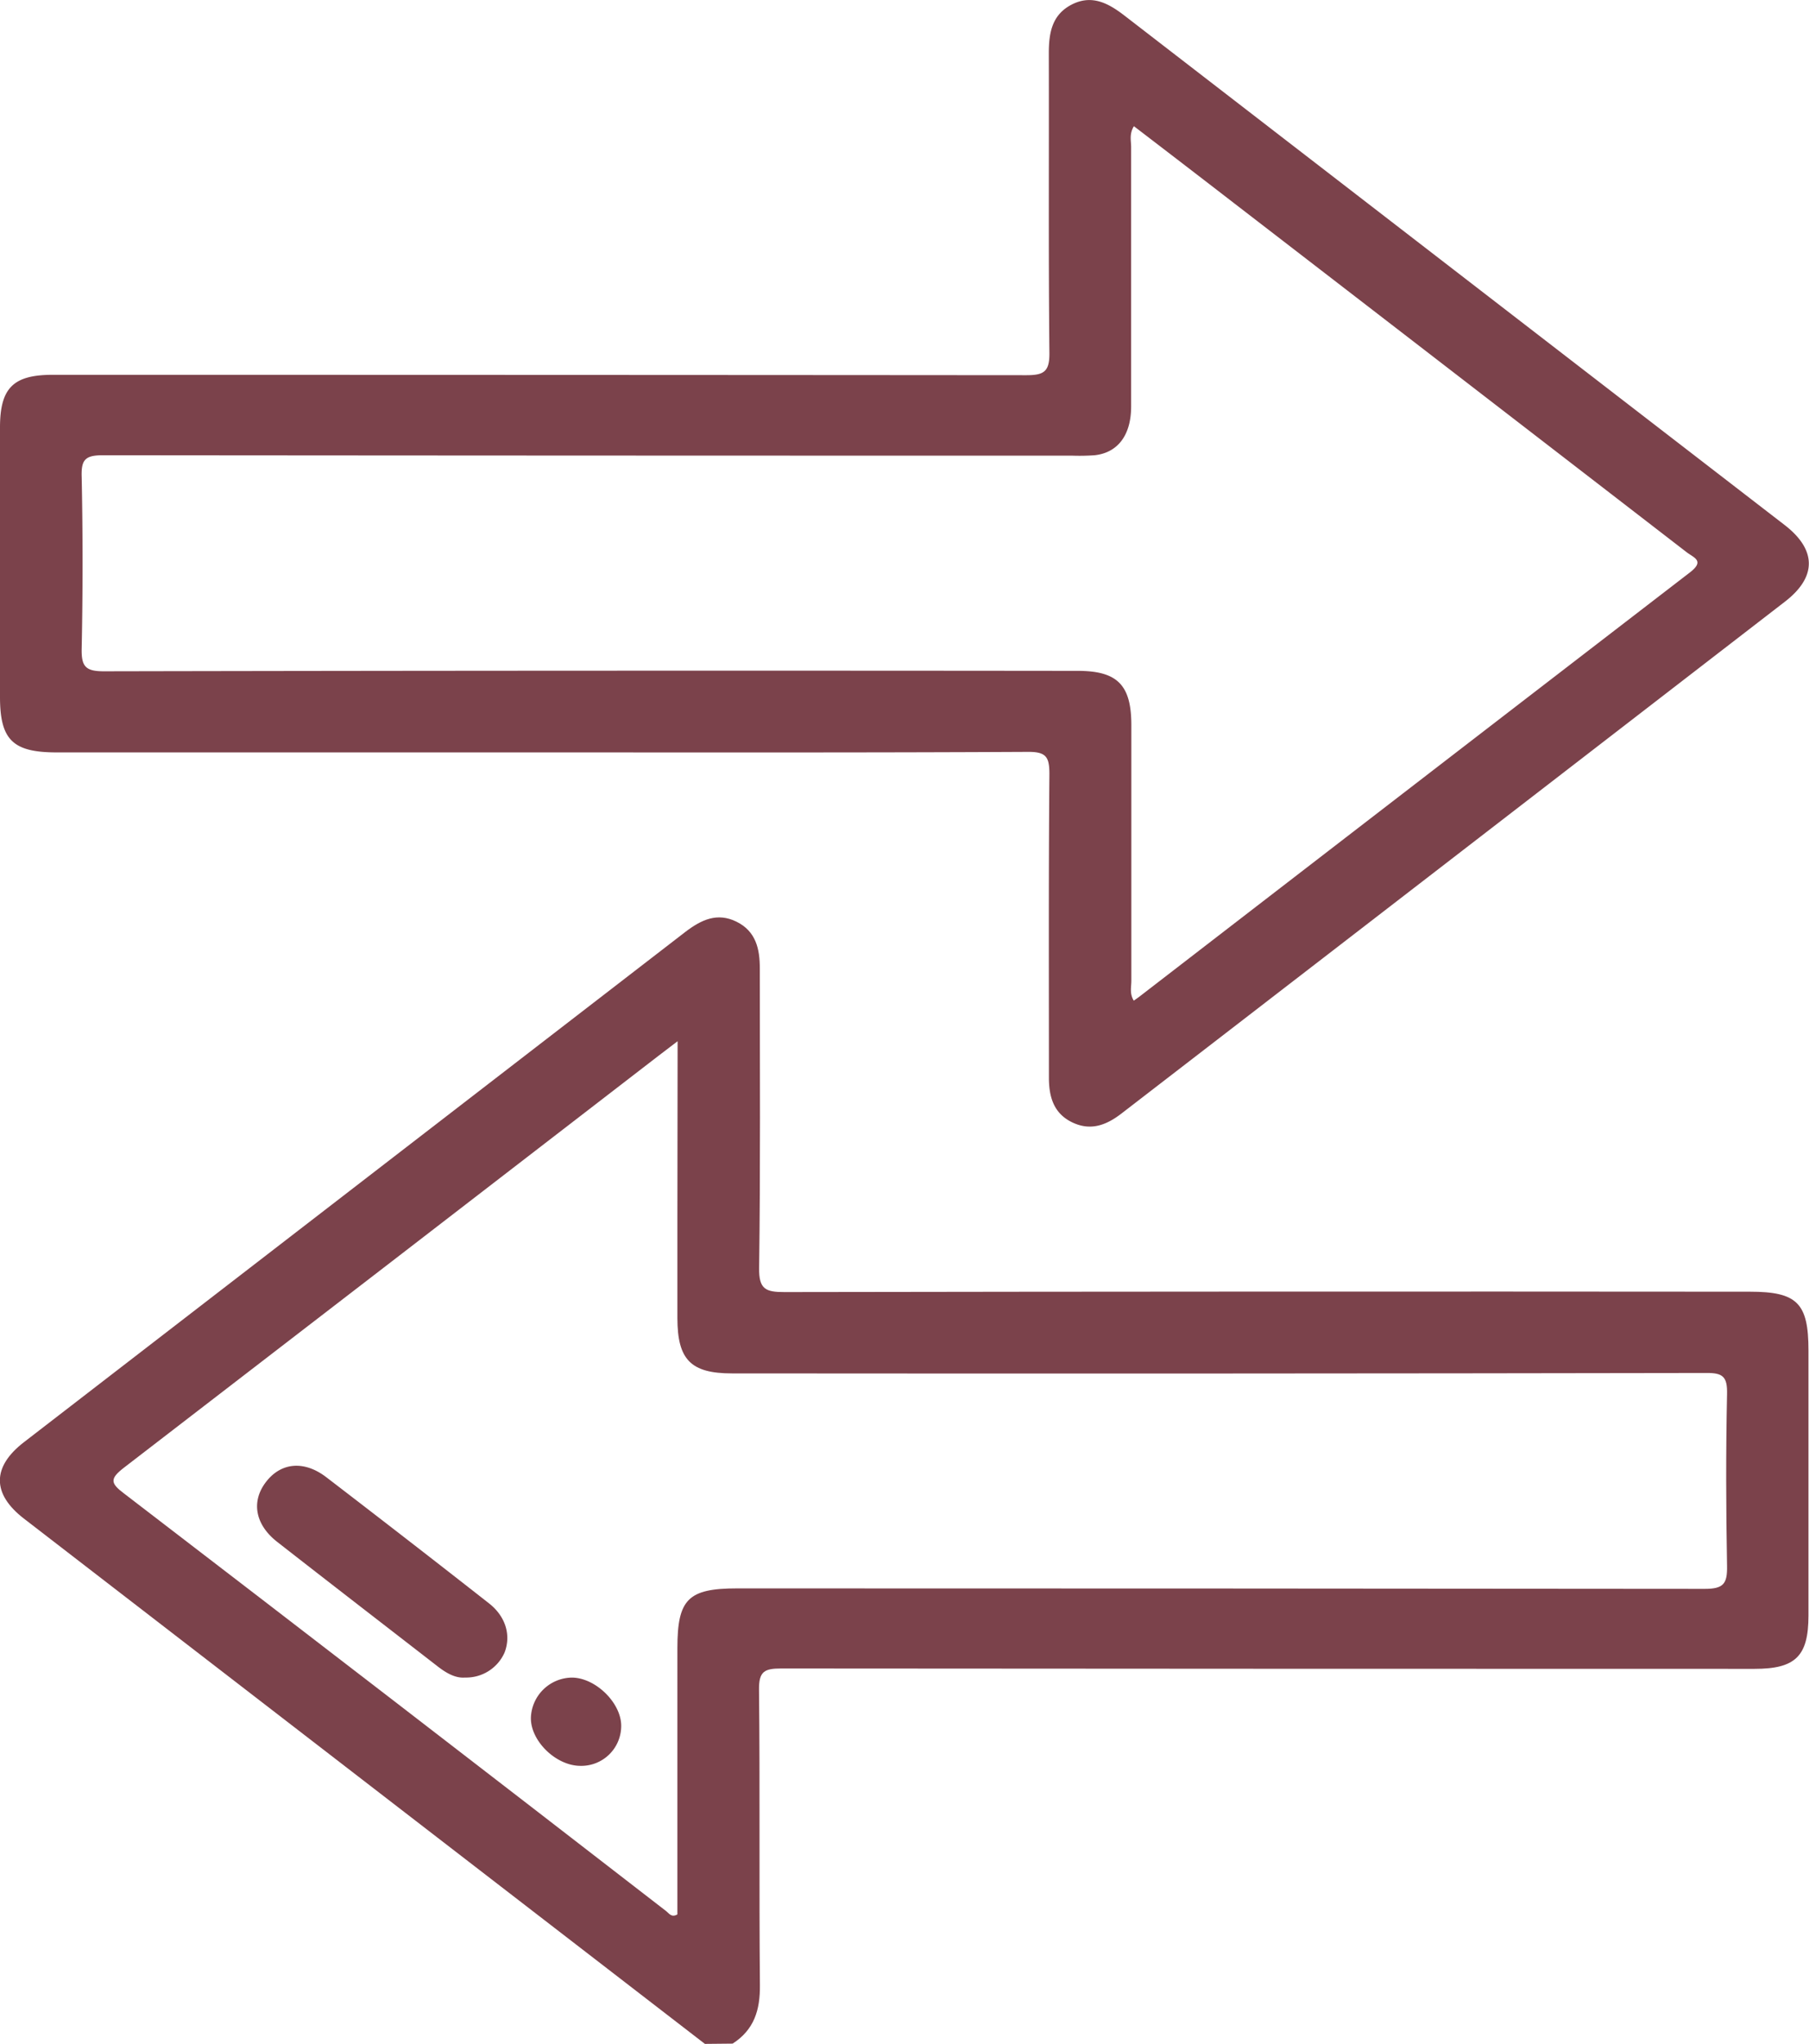<svg xmlns="http://www.w3.org/2000/svg" viewBox="0 0 339.96 384.02"><defs><style>.cls-1{fill:#7b424b;}</style></defs><title>Ресурс 1</title><g id="Слой_2" data-name="Слой 2"><g id="Слой_1-2" data-name="Слой 1"><path class="cls-1" d="M132.47,384l-128-98.71c-6-4.64-6-9.71.07-14.37Q66.68,223,128.8,175.08c3-2.29,6-3.7,9.62-1.91s4.38,5.08,4.37,8.81c0,18.74.13,37.49-.13,56.23-.06,4,1.21,4.55,4.77,4.54q90.72-.15,181.43-.07c8.89,0,11,2.16,11,11q0,24.93,0,49.86c0,7.63-2.45,10-10.13,10q-91.47,0-182.93-.07c-3.16,0-4.2.55-4.16,4,.2,18.49,0,37,.17,55.48.05,4.71-1.1,8.41-5.13,11Zm-5.13-188.38c-1.65,1.26-2.64,2-3.62,2.76Q73.59,237.05,23.4,275.66c-2.85,2.18-2.67,3,0,5q51,39.1,101.8,78.4c.52.41,1,1.26,2.1.61V309.65c0-9.19,2-11.23,11.23-11.23q90.93,0,181.85.09c3.56,0,4.24-1,4.18-4.32-.2-10.75-.23-21.5,0-32.24.08-3.3-.75-4.05-4-4q-91.5.16-183,.08c-7.73,0-10.25-2.56-10.26-10.39q0-9.18,0-18.37Z"/><path class="cls-1" d="M101,141.36H10.59C2.41,141.35,0,139,0,130.94q0-25.31,0-50.62c0-7.43,2.49-9.9,9.88-9.9q91.5,0,183,.07c3.3,0,4.37-.66,4.33-4.2-.19-18.75-.06-37.5-.11-56.25,0-3.83.56-7.29,4.36-9.21S208.39.66,211.41,3q62,47.85,124,95.66c6,4.65,6.05,9.75,0,14.4q-62.29,48.08-124.61,96.11c-2.88,2.23-5.85,3.37-9.33,1.68s-4.36-4.82-4.35-8.44c0-19-.07-38,.09-57,0-3.17-.59-4.17-4-4.15C162.47,141.42,131.72,141.36,101,141.36ZM213.07,188c.45-.32.83-.58,1.19-.86q51.62-39.81,103.29-79.57c2.91-2.23.74-2.79-.61-3.84Q274.52,71,232.09,38.31c-6.28-4.85-12.57-9.68-19-14.6-.9,1.47-.52,2.73-.52,3.91,0,16.25,0,32.5,0,48.75,0,5.38-2.5,8.68-6.85,9.16a40.41,40.41,0,0,1-4.12.08q-91.12,0-182.25-.08c-3.35,0-4.11.83-4,4.09q.33,16.11,0,32.24c-.07,3.33.7,4.27,4.18,4.26q91.5-.18,183-.08c7.46,0,10.08,2.65,10.08,10.19q0,24,0,48C212.62,185.41,212.24,186.67,213.07,188Z"/><path class="cls-1" d="M87.39,315.17c-1.78.15-3.5-.82-5.11-2.07-10.07-7.81-20.16-15.58-30.19-23.42-4.12-3.22-4.89-7.49-2.22-11.1,2.81-3.82,7.25-4.3,11.51-1q15.32,11.74,30.5,23.64c3.19,2.49,4.19,6.05,2.93,9.28A7.89,7.89,0,0,1,87.39,315.17Z"/><path class="cls-1" d="M109,331.76c-4.57-.05-9.34-4.73-9.23-9.08a7.81,7.81,0,0,1,7.79-7.5c4.48.09,9.26,4.87,9.18,9.16A7.5,7.5,0,0,1,109,331.76Z"/></g></g></svg>